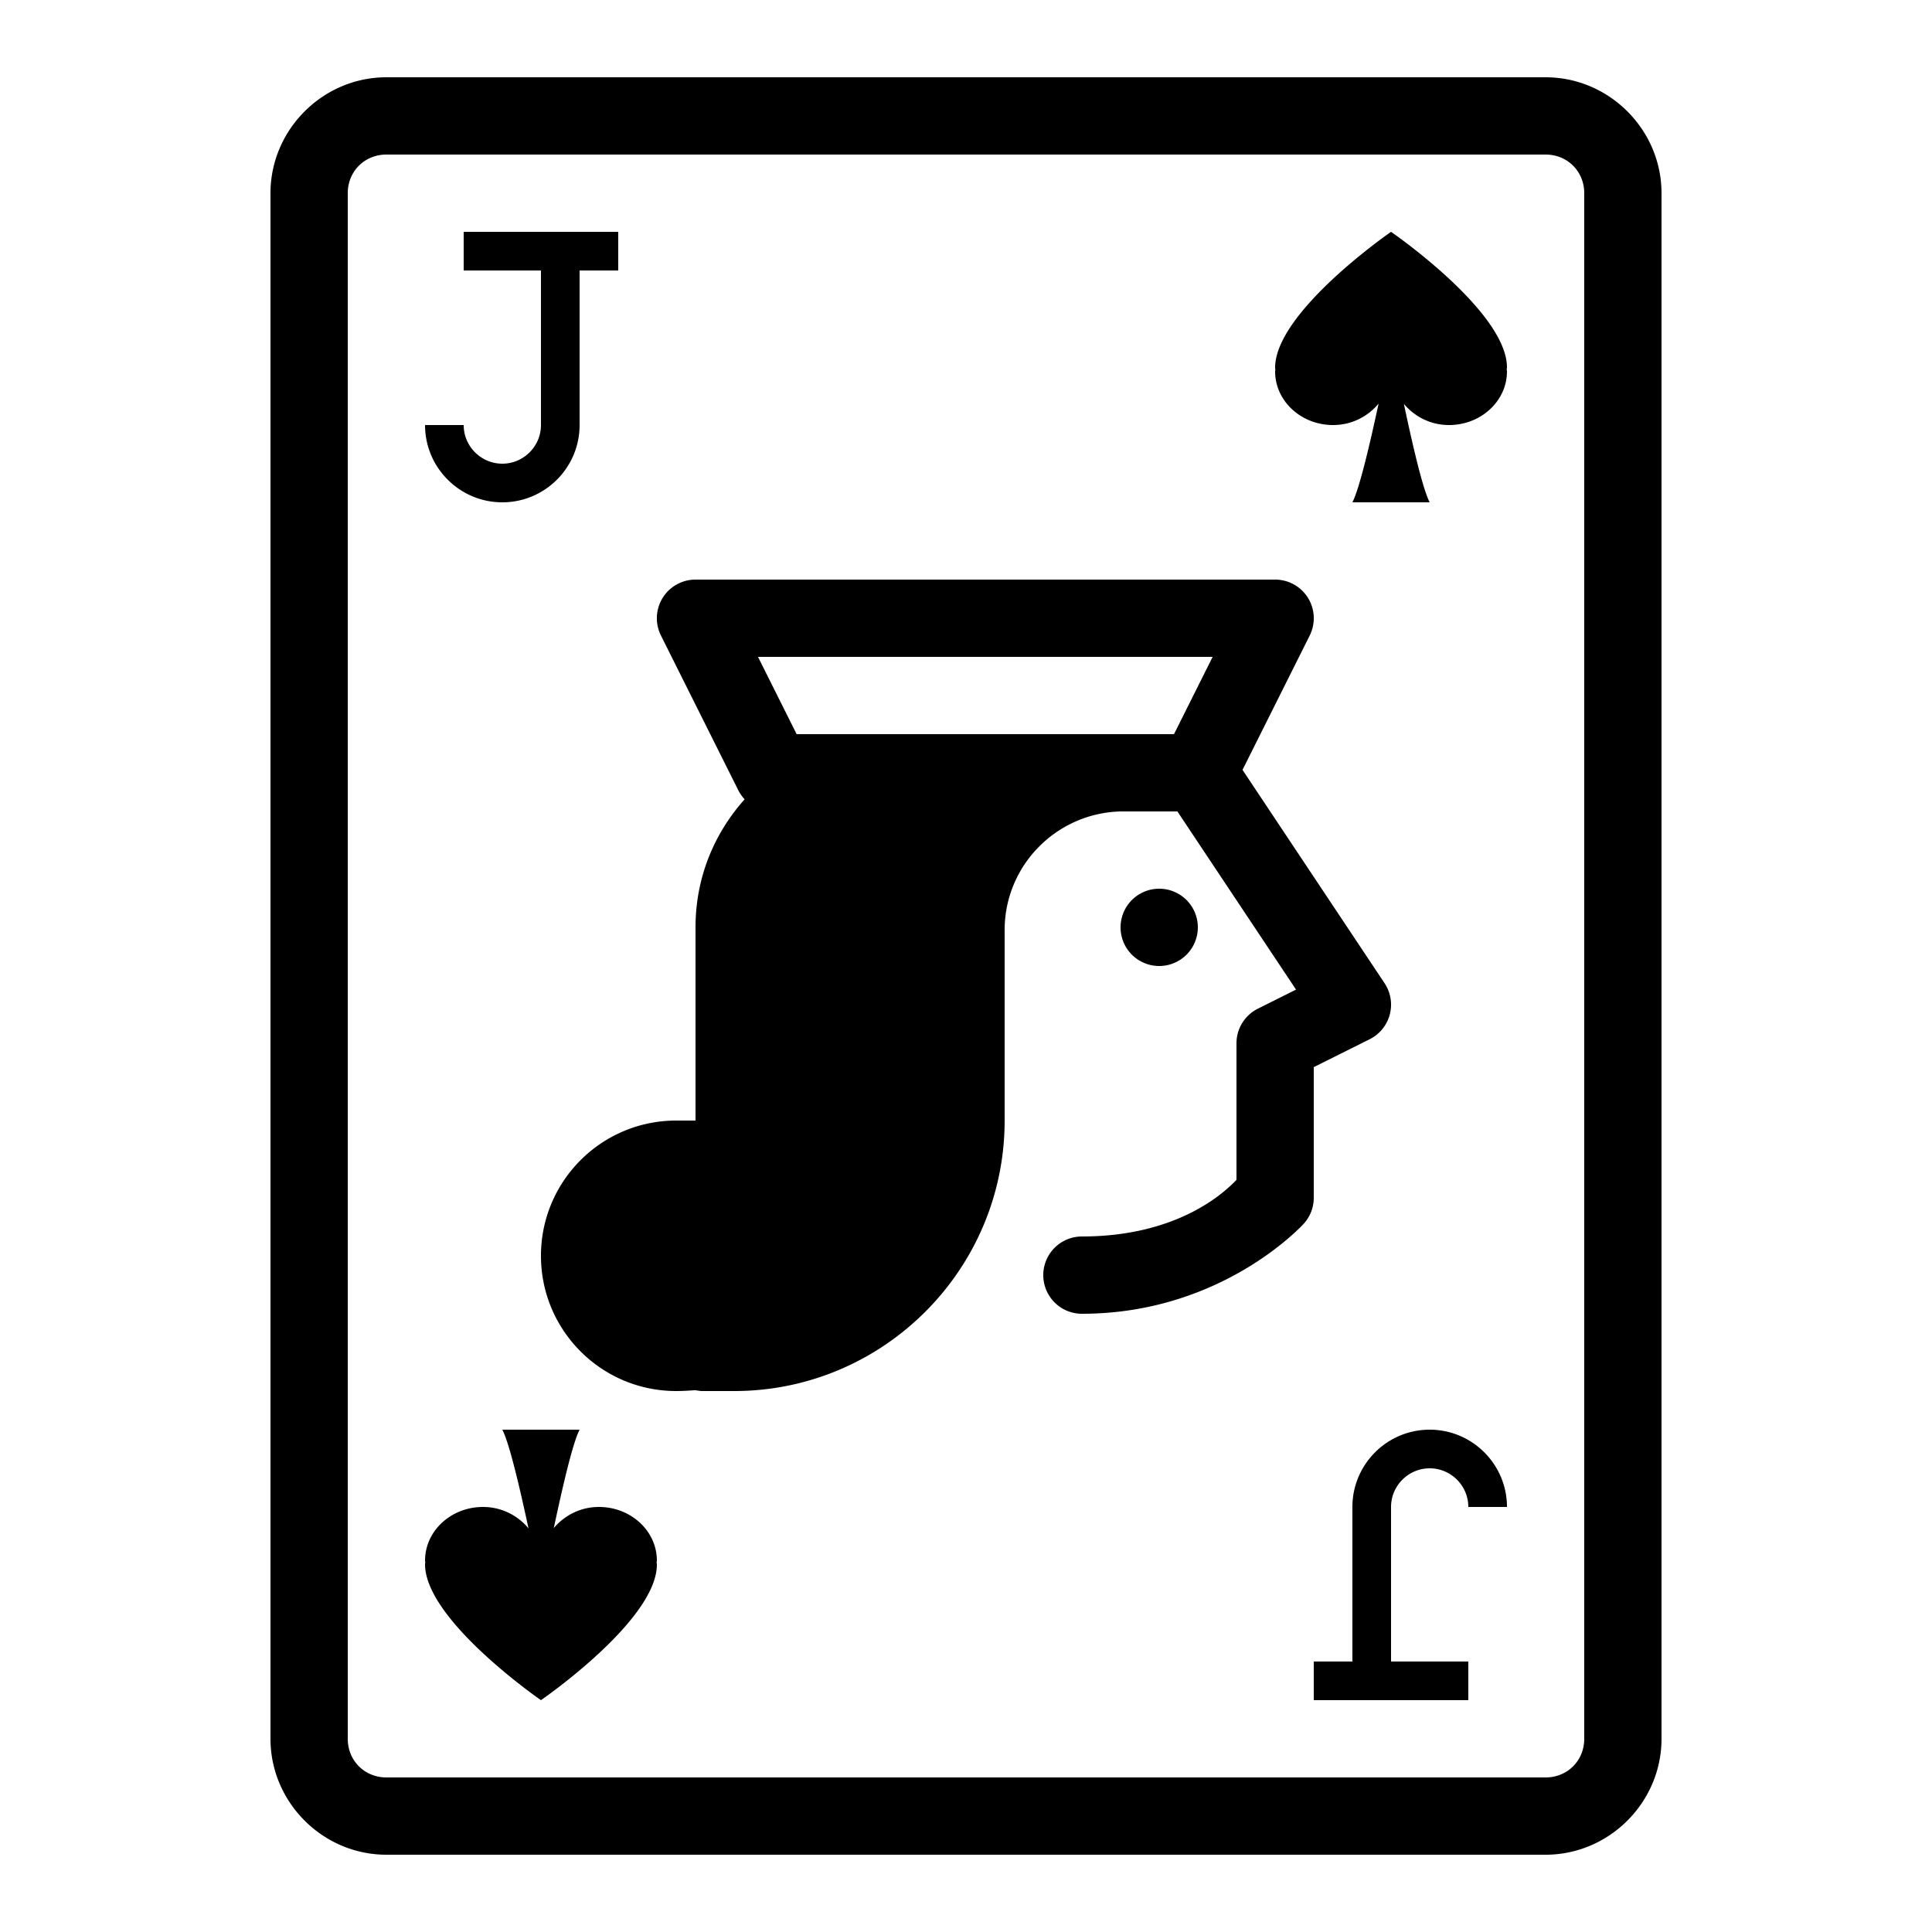 <svg xmlns="http://www.w3.org/2000/svg" viewBox="0 0 50 50">
    <path style="line-height:normal;text-indent:0;text-align:start;text-decoration-line:none;text-decoration-style:solid;text-decoration-color:#000;text-transform:none;block-progression:tb;isolation:auto;mix-blend-mode:normal" d="M 10 2 C 8.355 2 7 3.355 7 5 L 7 45 C 7 46.645 8.355 48 10 48 L 40 48 C 41.645 48 43 46.645 43 45 L 43 5 C 43 3.355 41.645 2 40 2 L 10 2 z M 10 4 L 40 4 C 40.565 4 41 4.435 41 5 L 41 45 C 41 45.565 40.565 46 40 46 L 10 46 C 9.435 46 9 45.565 9 45 L 9 5 C 9 4.435 9.435 4 10 4 z M 12 6 L 12 7 L 14 7 L 14 11 C 14 11.55 13.55 12 13 12 C 12.45 12 12 11.55 12 11 L 11 11 C 11 12.103 11.897 13 13 13 C 14.103 13 15 12.103 15 11 L 15 7 L 16 7 L 16 6 L 12 6 z M 36 6 C 36 6 32.999 8.07 33 9.518 C 33 9.536 33.005 9.549 33.006 9.566 C 33.005 9.581 33 9.596 33 9.611 C 33 10.378 33.672 11 34.5 11 C 34.985 11 35.404 10.776 35.678 10.445 C 35.482 11.353 35.193 12.628 35 13 L 37 13 C 36.808 12.631 36.527 11.368 36.332 10.453 C 36.606 10.779 37.02 11 37.5 11 C 38.328 11 39 10.378 39 9.611 C 39 9.595 38.994 9.579 38.994 9.562 C 38.994 9.543 39 9.527 39 9.508 C 38.997 8.06 36 6 36 6 z M 18 15 A 1 1 0 0 0 17.105 16.447 L 19.105 20.447 A 1 1 0 0 0 19.271 20.686 C 18.486 21.563 18 22.709 18 24 L 18 29 L 17.5 29 C 15.567 29 14 30.567 14 32.5 C 14 34.433 15.567 36 17.5 36 C 17.649 36 17.811 35.991 17.977 35.979 C 18.044 35.982 18.1 36 18.17 36 L 19 36 C 22.86 36 26 32.859 26 29 L 26 24.07 C 26 22.399 27.34 21.042 29.002 21 L 30.471 21 L 33.541 25.611 L 32.553 26.105 A 1 1 0 0 0 32 27 L 32 30.535 C 31.709 30.838 30.507 32 28 32 A 1 1 0 1 0 28 34 C 31.66 34 33.752 31.658 33.752 31.658 A 1 1 0 0 0 34 31 L 34 27.617 L 35.447 26.895 A 1 1 0 0 0 35.832 25.445 L 32.156 19.924 L 33.895 16.447 A 1 1 0 0 0 33 15 L 18 15 z M 19.617 17 L 31.383 17 L 30.383 19 L 29.08 19 L 23.08 19 L 20.617 19 L 19.617 17 z M 30 23 A 1 1 0 0 0 29 24 A 1 1 0 0 0 30 25 A 1 1 0 0 0 31 24 A 1 1 0 0 0 30 23 z M 13 37 C 13.194 37.372 13.482 38.647 13.678 39.555 C 13.404 39.224 12.985 39 12.5 39 C 11.672 39 11 39.622 11 40.389 C 11 40.404 11.005 40.419 11.006 40.434 C 11.005 40.451 11 40.464 11 40.482 C 10.998 41.93 14 44 14 44 C 14 44 16.997 41.94 17 40.492 C 17 40.473 16.994 40.456 16.994 40.438 C 16.994 40.42 17 40.405 17 40.389 C 17 39.622 16.328 39 15.5 39 C 15.02 39 14.606 39.221 14.332 39.547 C 14.527 38.633 14.808 37.37 15 37 L 13 37 z M 37 37 C 35.897 37 35 37.897 35 39 L 35 43 L 34 43 L 34 44 L 38 44 L 38 43 L 36 43 L 36 39 C 36 38.45 36.45 38 37 38 C 37.55 38 38 38.45 38 39 L 39 39 C 39 37.897 38.103 37 37 37 z" color="#000" font-weight="400" font-family="sans-serif" white-space="normal" overflow="visible"></path>
</svg>
